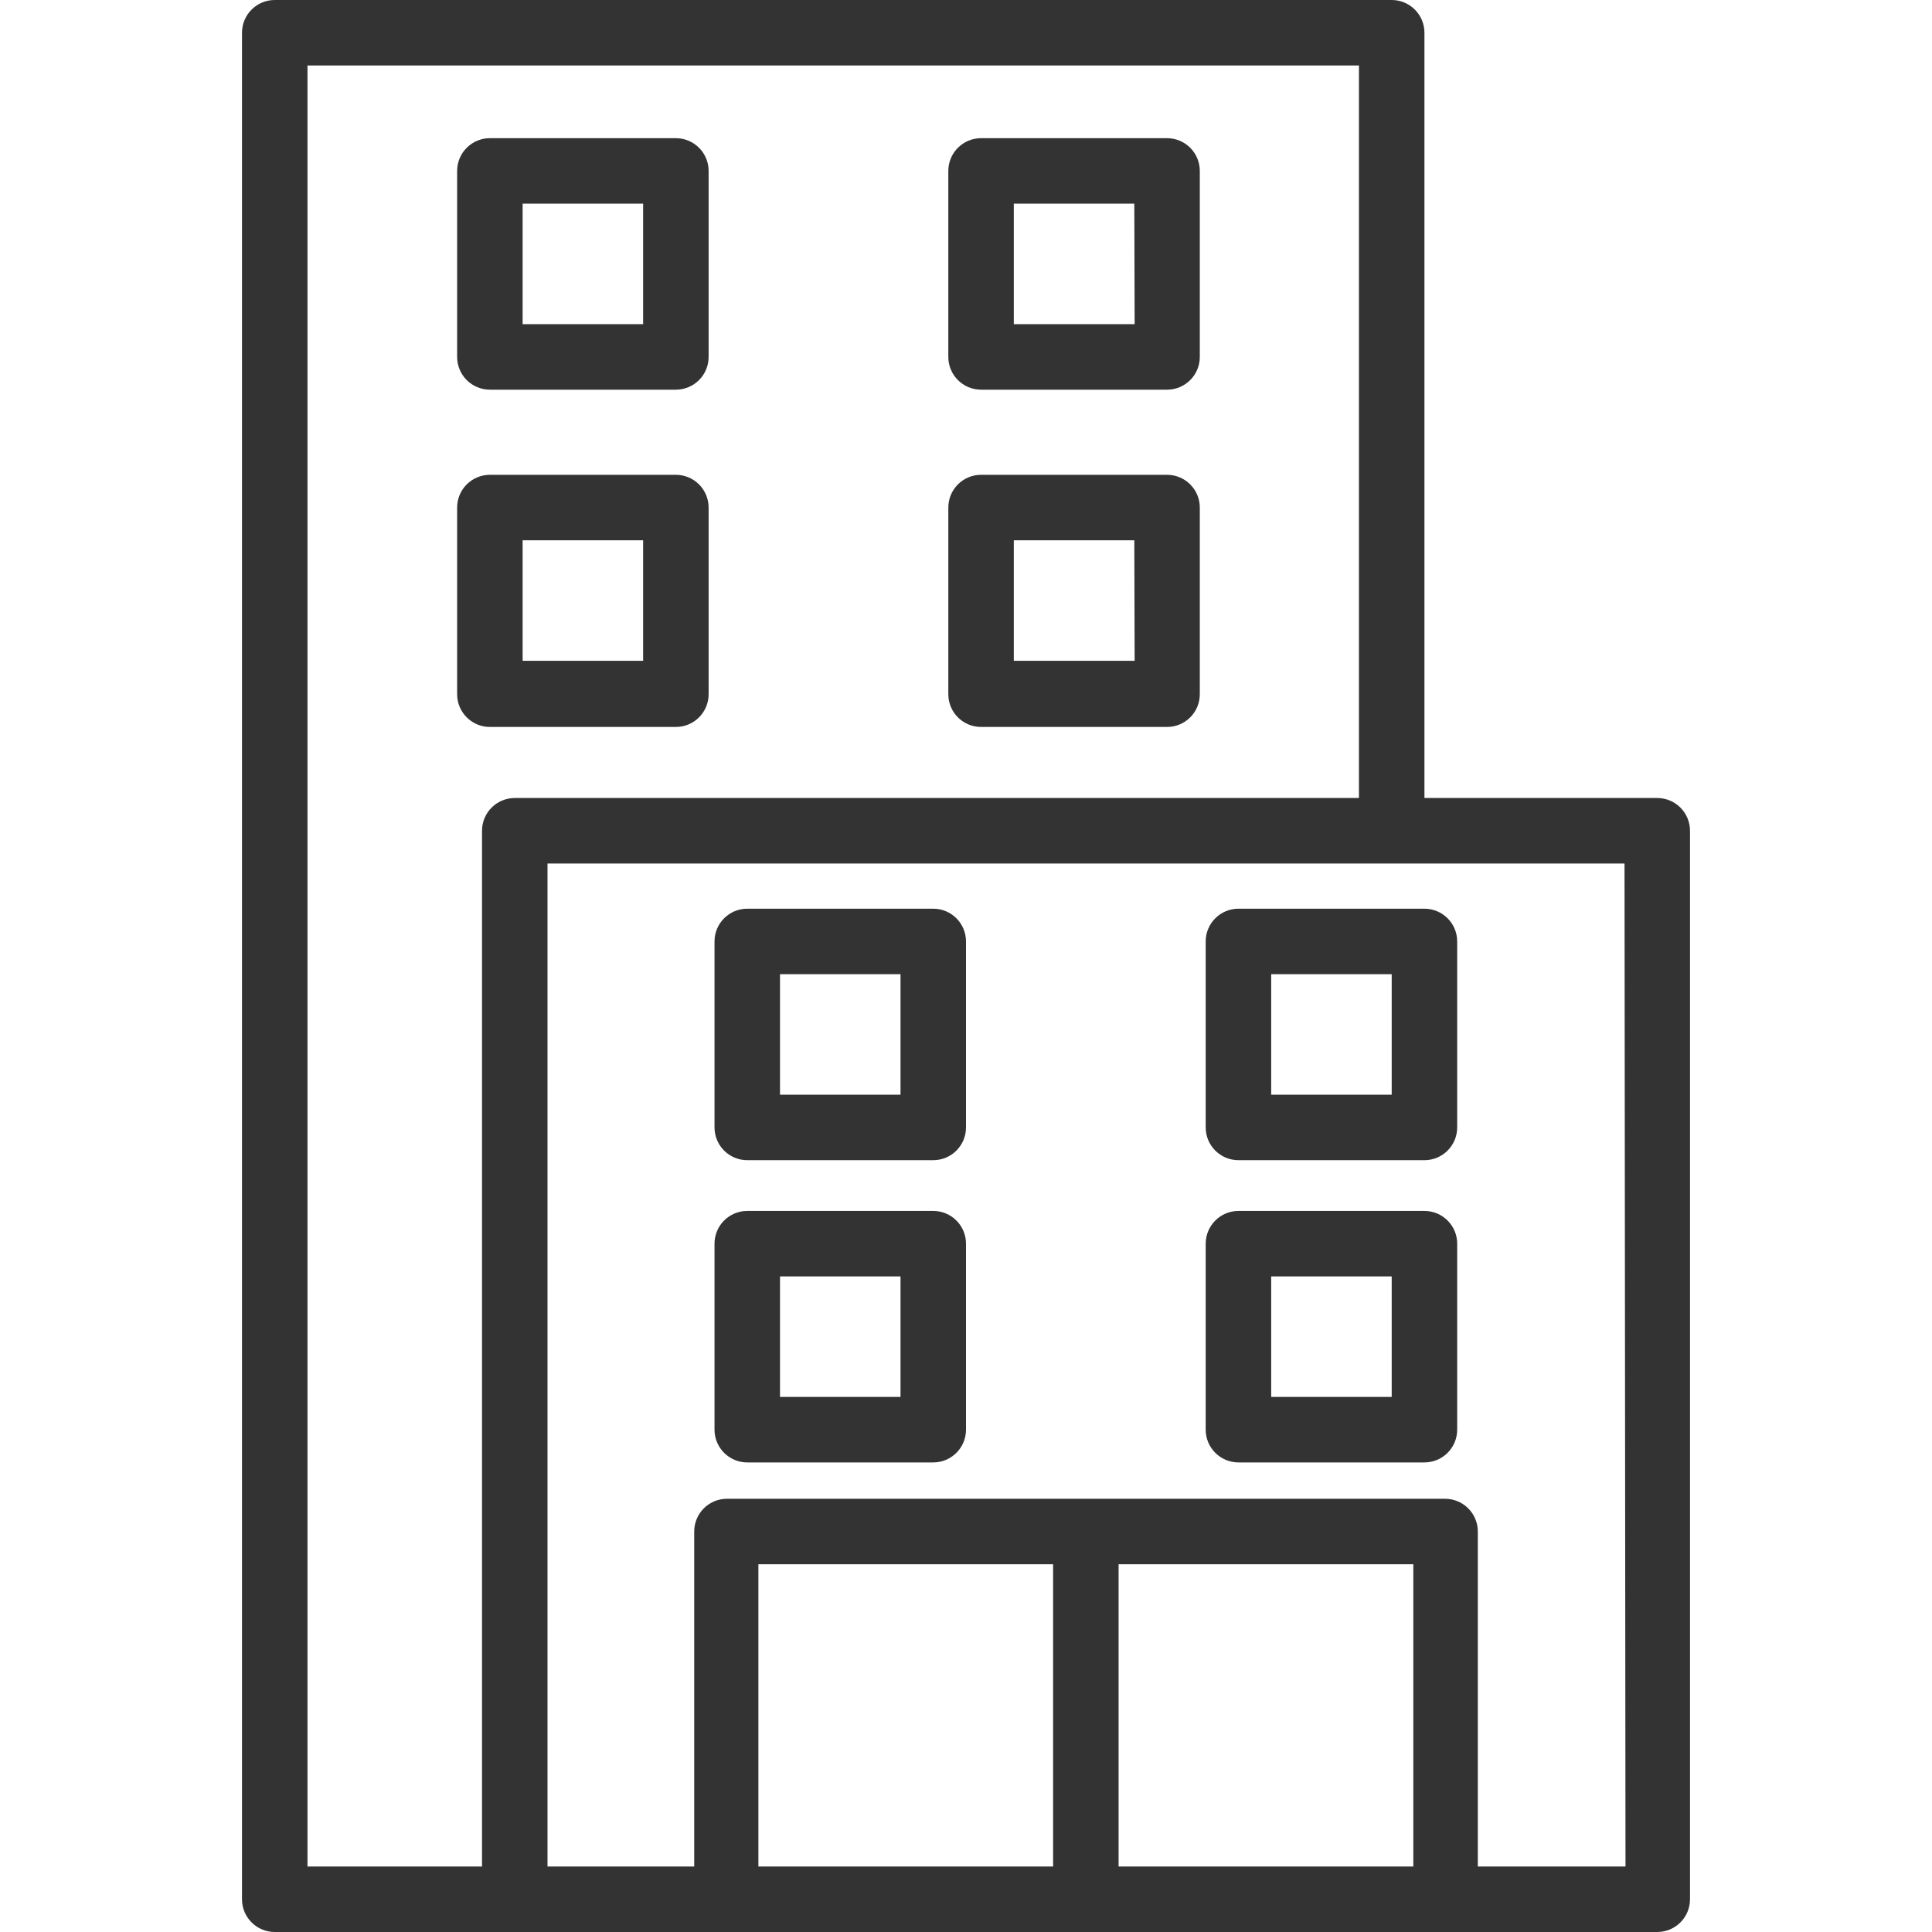 <?xml version="1.0" encoding="iso-8859-1"?>
<!-- Generator: Adobe Illustrator 19.0.0, SVG Export Plug-In . SVG Version: 6.00 Build 0)  -->
<svg version="1.1" id="Capa_1" xmlns="http://www.w3.org/2000/svg" xmlns:xlink="http://www.w3.org/1999/xlink" x="0px" y="0px"
	viewBox="0 0 472 472" style="enable-background:new 0 0 472 472;" xml:space="preserve" fill="#333333">
<g>
	<g>
		<path d="M404.88,194.96L404.88,194.96l-56.88,0V8c0-4.418-3.582-8-8-8H67.12c-4.418,0-8,3.582-8,8v456c0,4.418,3.582,8,8,8h337.76
			c4.418,0,8-3.582,8-8V202.96C412.88,198.542,409.298,194.96,404.88,194.96z M117.76,202.96V456H75.12V16H332v178.96H125.76
			C121.342,194.96,117.76,198.542,117.76,202.96z M257.28,456h-72v-73.84h72V456z M345.28,456h-72v-73.84h72V456z M361.04,456
			v-81.84c0-4.418-3.582-8-8-8H177.6c-4.418,0-8,3.582-8,8V456h-35.84V210.96h263.12L397.12,456H361.04z"/>
	</g>
</g>
<g>
	<g>
		<path d="M285.2,33.76h-45.52c-4.418,0-8,3.582-8,8V87.2c0,4.418,3.582,8,8,8h45.44c4.418,0,8-3.582,8-8V41.76
			C293.12,37.373,289.587,33.804,285.2,33.76z M247.68,79.2V49.76h29.44l0.08,29.44H247.68z"/>
	</g>
</g>
<g>
	<g>
		<path d="M165.12,33.76h-45.44c-4.418,0-8,3.582-8,8V87.2c0,4.418,3.582,8,8,8h45.44c4.418,0,8-3.582,8-8V41.76
			C173.12,37.342,169.538,33.76,165.12,33.76z M157.12,79.2h-29.44V49.76h29.44V79.2z"/>
	</g>
</g>
<g>
	<g>
		<path d="M285.2,116h-45.52c-4.418,0-8,3.582-8,8v45.6c0,4.418,3.582,8,8,8h45.44c4.418,0,8-3.582,8-8V124
			C293.12,119.613,289.587,116.044,285.2,116z M247.68,161.44V132h29.44l0.08,29.44H247.68z"/>
	</g>
</g>
<g>
	<g>
		<path d="M165.12,116h-45.44c-4.418,0-8,3.582-8,8v45.6c0,4.418,3.582,8,8,8h45.44c4.418,0,8-3.582,8-8V124
			C173.12,119.582,169.538,116,165.12,116z M157.12,161.44h-29.44V132h29.44V161.44z"/>
	</g>
</g>
<g>
	<g>
		<path d="M348,222h-45.44c-4.418,0-8,3.582-8,8v45.44c0,4.418,3.582,8,8,8H348c4.418,0,8-3.582,8-8V230
			C356,225.582,352.418,222,348,222z M340,267.44h-29.44V238H340V267.44z"/>
	</g>
</g>
<g>
	<g>
		<path d="M228,222h-45.44c-4.418,0-8,3.582-8,8v45.44c0,4.418,3.582,8,8,8H228c4.418,0,8-3.582,8-8V230
			C236,225.582,232.418,222,228,222z M220,267.44h-29.44V238H220V267.44z"/>
	</g>
</g>
<g>
	<g>
		<path d="M348,295.84h-45.44c-4.418,0-8,3.582-8,8v45.44c0,4.418,3.582,8,8,8H348c4.418,0,8-3.582,8-8v-45.44
			C356,299.422,352.418,295.84,348,295.84z M340,341.28h-29.44v-29.44H340V341.28z"/>
	</g>
</g>
<g>
	<g>
		<path d="M228,295.84h-45.44c-4.418,0-8,3.582-8,8v45.44c0,4.418,3.582,8,8,8H228c4.418,0,8-3.582,8-8v-45.44
			C236,299.422,232.418,295.84,228,295.84z M220,341.28h-29.44v-29.44H220V341.28z"/>
	</g>
</g>
<g>
</g>
<g>
</g>
<g>
</g>
<g>
</g>
<g>
</g>
<g>
</g>
<g>
</g>
<g>
</g>
<g>
</g>
<g>
</g>
<g>
</g>
<g>
</g>
<g>
</g>
<g>
</g>
<g>
</g>
</svg>
